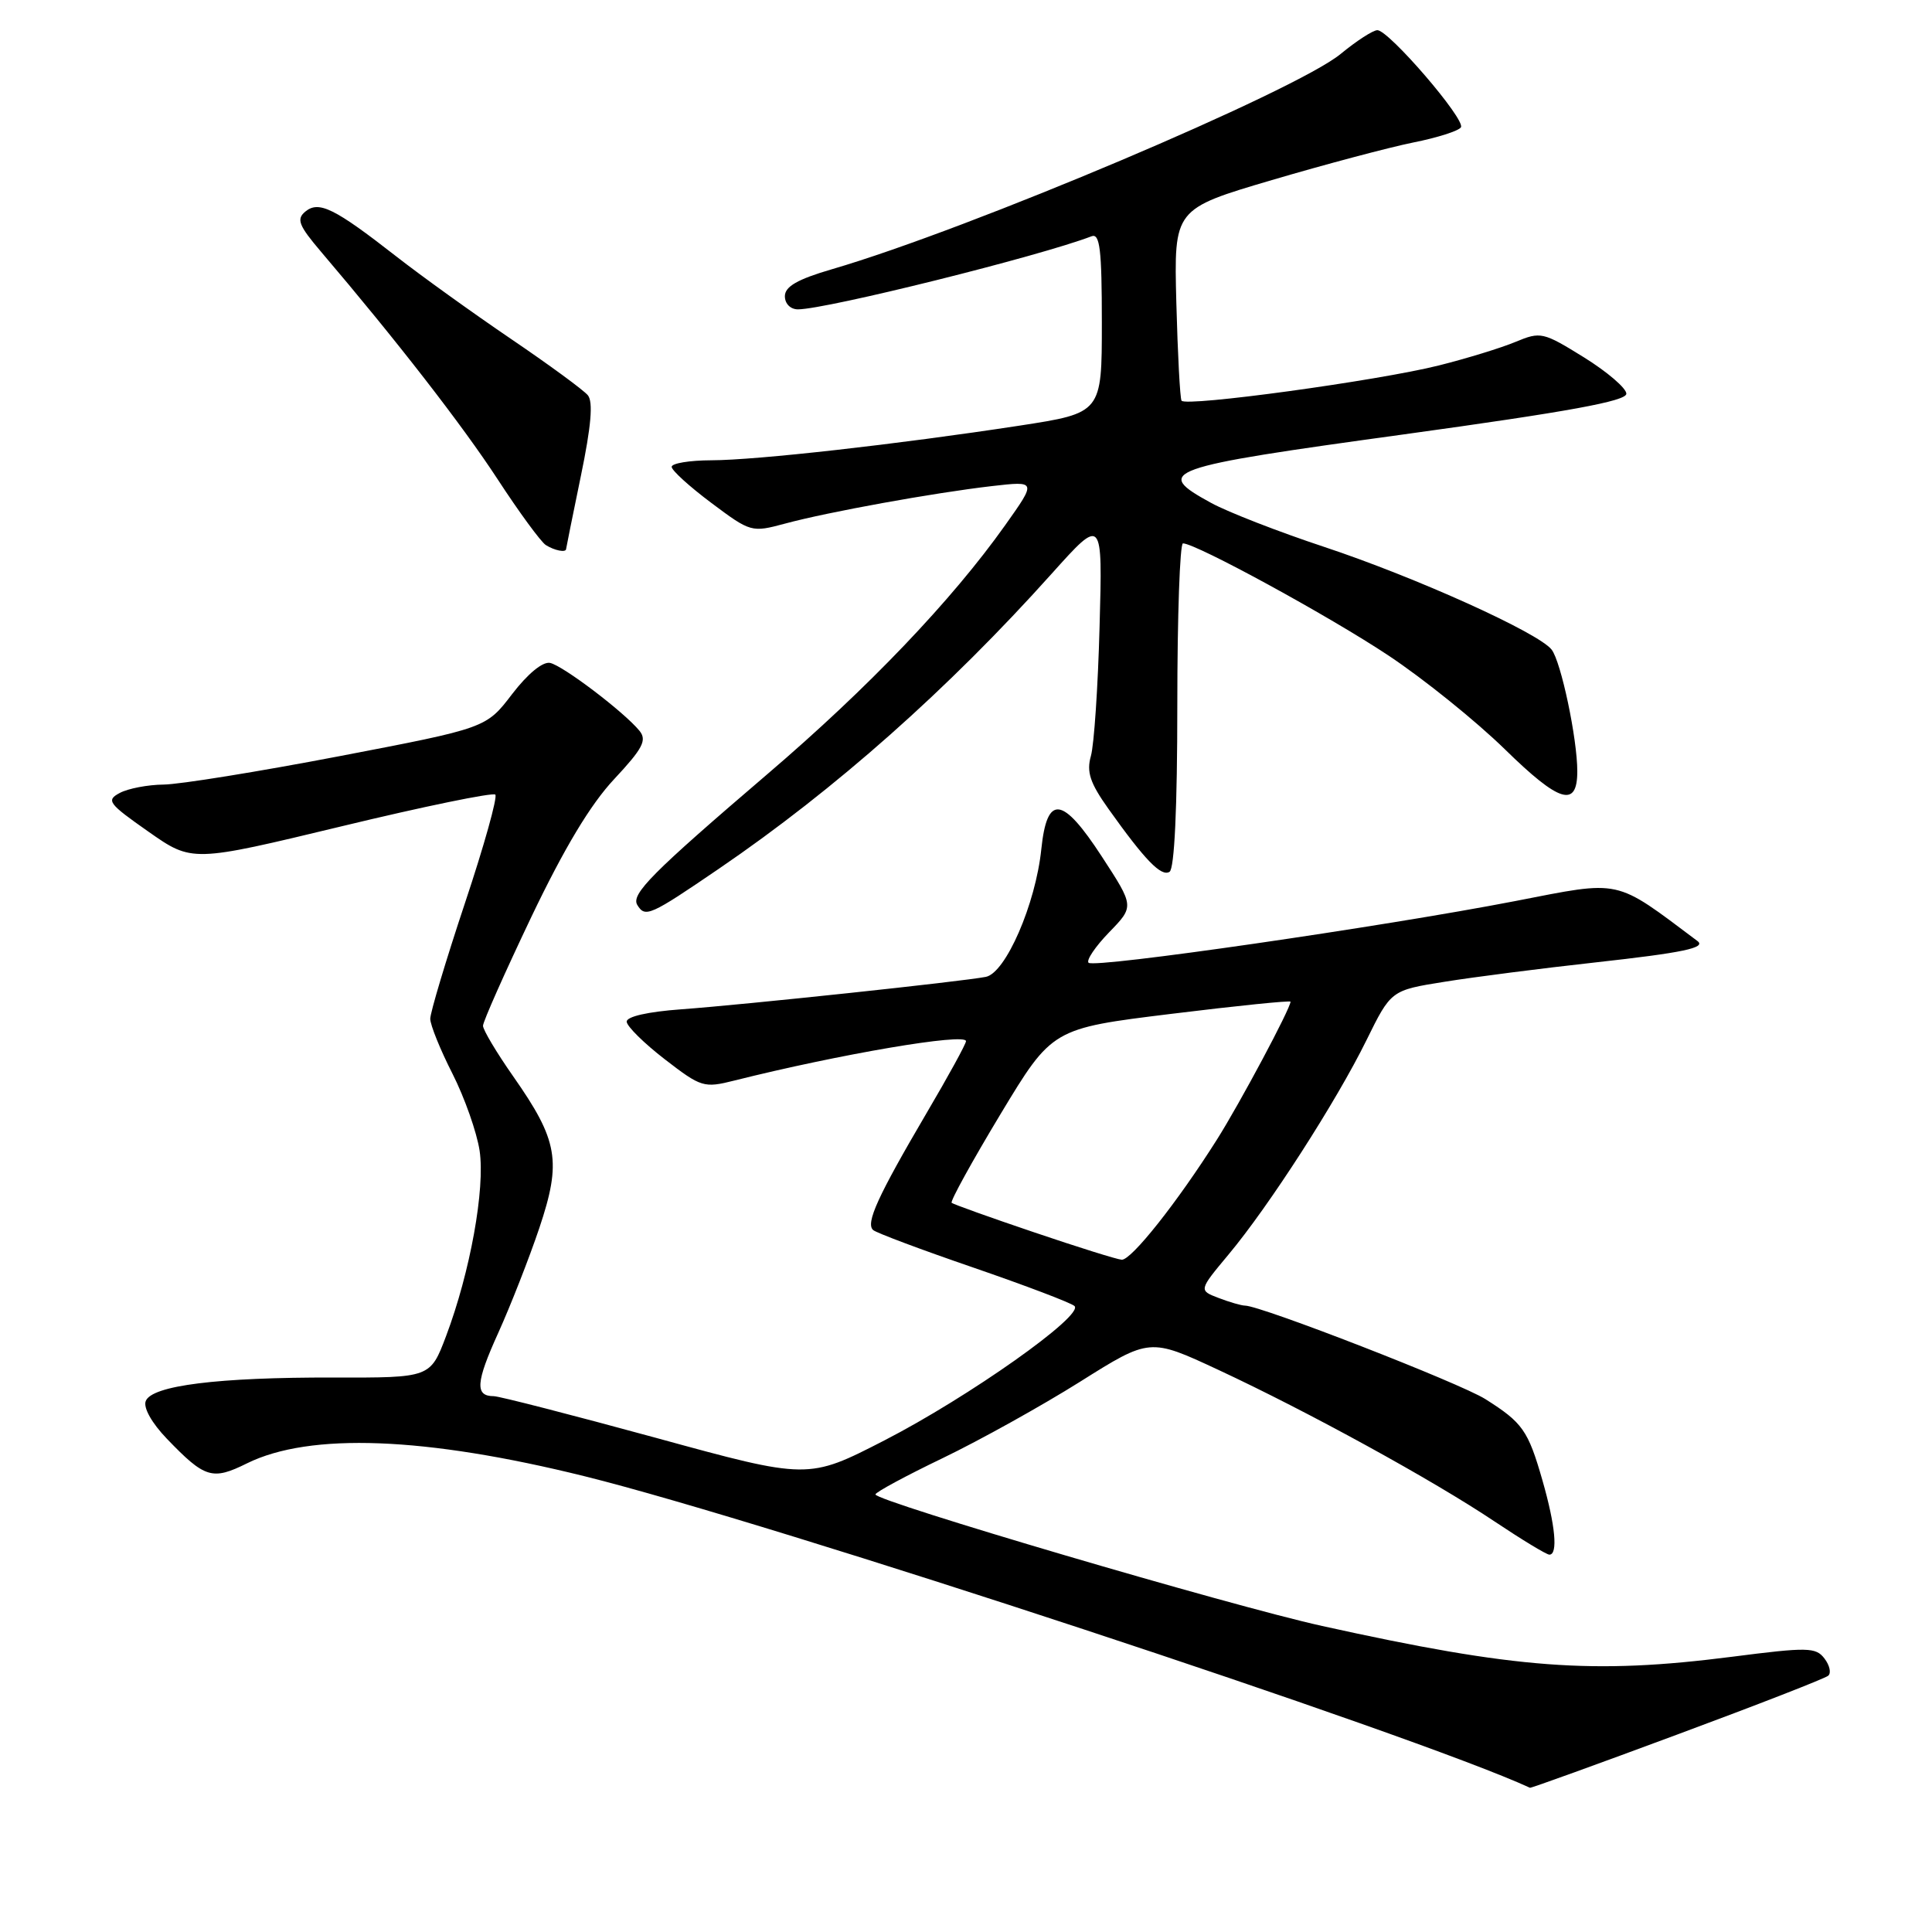 <?xml version="1.0" encoding="UTF-8" standalone="no"?>
<!DOCTYPE svg PUBLIC "-//W3C//DTD SVG 1.1//EN" "http://www.w3.org/Graphics/SVG/1.1/DTD/svg11.dtd" >
<svg xmlns="http://www.w3.org/2000/svg" xmlns:xlink="http://www.w3.org/1999/xlink" version="1.1" viewBox="0 0 256 256">
 <g >
 <path fill="currentColor"
d=" M 222.23 229.84 C 232.83 225.91 241.84 222.40 242.25 222.04 C 242.67 221.68 242.44 220.66 241.75 219.76 C 240.61 218.26 239.53 218.24 229.50 219.53 C 211.04 221.89 200.89 221.13 175.19 215.45 C 162.97 212.75 116.00 198.91 116.00 198.02 C 116.00 197.73 120.02 195.56 124.93 193.20 C 129.85 190.83 138.03 186.28 143.11 183.09 C 152.35 177.28 152.35 177.28 161.43 181.51 C 173.34 187.06 189.87 196.13 198.05 201.61 C 201.66 204.02 204.92 206.00 205.30 206.00 C 206.46 206.00 206.10 202.14 204.38 196.15 C 202.48 189.53 201.76 188.51 196.82 185.39 C 193.49 183.28 167.05 173.00 164.97 173.00 C 164.51 173.00 162.94 172.55 161.48 171.99 C 158.83 170.98 158.83 170.98 162.78 166.24 C 168.15 159.82 177.07 145.95 181.05 137.86 C 184.32 131.22 184.32 131.22 191.41 130.09 C 195.31 129.46 204.29 128.31 211.36 127.53 C 223.03 126.24 226.12 125.59 224.92 124.69 C 213.80 116.36 215.01 116.63 200.75 119.40 C 183.19 122.80 144.99 128.33 144.24 127.57 C 143.91 127.24 145.14 125.42 146.97 123.53 C 150.30 120.10 150.30 120.10 146.00 113.50 C 140.77 105.47 138.74 105.22 137.98 112.51 C 137.23 119.79 133.26 128.92 130.63 129.44 C 127.48 130.06 98.63 133.13 90.25 133.74 C 85.84 134.06 83.02 134.70 83.04 135.38 C 83.07 136.00 85.34 138.24 88.10 140.37 C 92.91 144.08 93.27 144.19 97.30 143.18 C 111.25 139.68 128.00 136.83 128.00 137.96 C 128.00 138.32 125.64 142.63 122.74 147.55 C 116.29 158.54 114.67 162.10 115.70 162.99 C 116.14 163.37 122.12 165.61 129.00 167.97 C 135.88 170.34 141.89 172.62 142.37 173.05 C 143.71 174.27 128.37 185.11 117.17 190.87 C 107.08 196.05 107.08 196.05 86.91 190.52 C 75.81 187.49 66.14 185.00 65.42 185.00 C 62.92 185.00 63.04 183.18 66.01 176.64 C 67.65 173.01 70.11 166.74 71.47 162.70 C 74.43 153.86 73.96 151.13 68.00 142.62 C 65.80 139.48 64.00 136.46 64.00 135.92 C 64.00 135.37 66.88 128.90 70.39 121.53 C 74.77 112.37 78.24 106.59 81.38 103.24 C 85.18 99.17 85.75 98.08 84.73 96.83 C 82.69 94.34 74.61 88.21 72.89 87.84 C 71.91 87.64 69.93 89.27 67.85 91.98 C 64.42 96.47 64.42 96.47 44.96 100.20 C 34.26 102.25 23.78 103.94 21.68 103.96 C 19.59 103.98 16.97 104.48 15.87 105.07 C 14.03 106.05 14.35 106.47 19.67 110.20 C 25.46 114.26 25.46 114.26 45.26 109.49 C 56.14 106.86 65.31 104.98 65.63 105.29 C 65.95 105.61 64.14 112.09 61.60 119.69 C 59.07 127.29 57.01 134.18 57.01 135.00 C 57.02 135.83 58.34 139.10 59.96 142.28 C 61.57 145.46 63.18 150.04 63.55 152.47 C 64.30 157.51 62.30 168.57 59.11 177.03 C 57.02 182.56 57.02 182.56 44.26 182.53 C 28.85 182.49 20.10 183.59 19.31 185.65 C 18.97 186.53 20.11 188.56 22.12 190.65 C 27.15 195.88 28.13 196.18 32.73 193.90 C 41.05 189.79 56.34 190.37 77.50 195.62 C 102.11 201.72 187.52 229.87 202.73 236.89 C 202.86 236.95 211.63 233.78 222.23 229.84 Z  M 95.26 115.11 C 110.67 104.60 125.65 91.31 139.37 76.00 C 146.10 68.50 146.10 68.50 145.70 83.00 C 145.49 90.97 144.97 98.70 144.55 100.17 C 143.95 102.29 144.43 103.74 146.87 107.17 C 151.73 114.00 153.87 116.20 154.97 115.52 C 155.62 115.11 156.00 107.04 156.00 93.44 C 156.00 81.65 156.34 72.00 156.75 72.00 C 158.48 72.01 176.13 81.64 183.98 86.86 C 188.65 89.96 195.59 95.56 199.41 99.29 C 206.64 106.37 209.00 107.08 209.00 102.20 C 209.00 97.88 206.85 87.69 205.60 86.08 C 203.88 83.85 187.61 76.50 175.50 72.48 C 169.45 70.48 162.70 67.85 160.50 66.65 C 152.76 62.42 154.06 61.95 186.00 57.56 C 207.84 54.55 215.50 53.15 215.50 52.17 C 215.50 51.44 212.97 49.27 209.88 47.35 C 204.46 43.99 204.14 43.92 200.82 45.30 C 198.93 46.09 194.35 47.50 190.63 48.43 C 182.57 50.45 157.08 53.94 156.56 53.09 C 156.36 52.77 156.05 46.92 155.87 40.09 C 155.55 27.69 155.55 27.69 168.53 23.86 C 175.66 21.76 184.10 19.52 187.27 18.88 C 190.45 18.25 193.29 17.34 193.58 16.87 C 194.22 15.84 184.03 4.00 182.51 4.00 C 181.93 4.00 179.74 5.42 177.64 7.15 C 171.70 12.04 128.39 30.38 110.25 35.67 C 105.66 37.01 104.00 37.97 104.00 39.25 C 104.00 40.25 104.75 41.00 105.75 40.99 C 109.55 40.97 137.75 33.95 144.63 31.31 C 145.74 30.88 146.00 33.02 146.00 42.75 C 146.00 54.72 146.00 54.72 135.09 56.40 C 118.96 58.87 100.22 60.98 94.25 60.99 C 91.36 61.00 89.00 61.39 89.00 61.86 C 89.00 62.33 91.37 64.48 94.27 66.65 C 99.47 70.54 99.59 70.57 104.02 69.38 C 109.71 67.84 123.73 65.30 131.43 64.41 C 137.35 63.73 137.35 63.73 133.20 69.58 C 126.12 79.56 115.04 91.16 101.70 102.56 C 86.41 115.64 83.57 118.49 84.45 119.92 C 85.50 121.62 86.11 121.35 95.26 115.11 Z  M 75.01 72.75 C 75.02 72.61 75.90 68.25 76.97 63.06 C 78.34 56.45 78.61 53.24 77.89 52.37 C 77.32 51.68 72.72 48.31 67.68 44.89 C 62.63 41.46 55.80 36.55 52.50 33.97 C 44.30 27.57 42.24 26.56 40.45 28.04 C 39.25 29.04 39.58 29.88 42.54 33.36 C 52.53 45.09 61.26 56.34 65.93 63.49 C 68.79 67.88 71.67 71.80 72.32 72.22 C 73.47 72.95 74.99 73.25 75.01 72.75 Z  M 137.00 163.28 C 131.22 161.33 126.32 159.57 126.10 159.38 C 125.88 159.19 128.79 153.91 132.56 147.65 C 139.42 136.28 139.42 136.28 155.21 134.34 C 163.89 133.27 171.00 132.55 171.00 132.73 C 171.00 133.62 164.31 146.16 161.25 151.00 C 156.00 159.31 149.89 167.01 148.63 166.92 C 148.01 166.88 142.78 165.24 137.00 163.28 Z "/>
</g>
</svg>